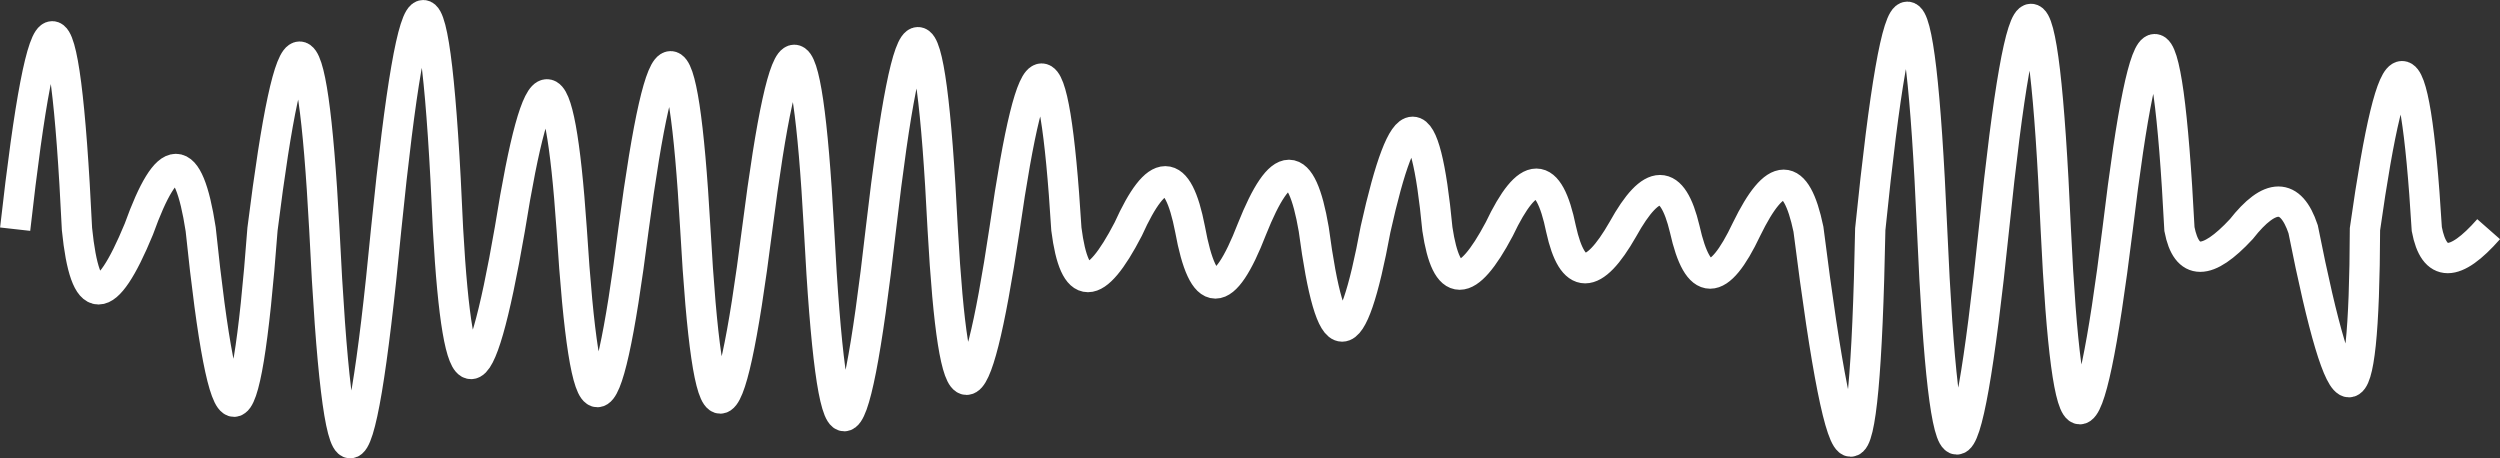 <svg width="660" height="121" viewBox="0 0 660 121" fill="none" xmlns="http://www.w3.org/2000/svg">
<rect x="0" y="0" width="660" height="121" fill="#333333" stroke="none"/>
<path d="M4 60.5C11.618 -7.394 17.06 -7.394 20.325 60.5C22.467 81.688 27.909 81.688 36.65 60.5C44.268 39.312 49.71 39.312 52.975 60.5C59.287 121.237 64.729 121.237 69.3 60.5C76.918 -0.237 82.36 -0.237 85.625 60.5C89.282 135.833 94.724 135.833 101.95 60.5C109.568 -14.833 115.01 -14.833 118.275 60.5C120.936 107.96 126.378 107.96 134.6 60.5C142.218 13.04 147.66 13.04 150.925 60.5C154.53 117.848 159.972 117.848 167.25 60.5C174.868 3.152 180.31 3.152 183.575 60.5C186.904 120.107 192.346 120.107 199.9 60.5C207.518 0.893 212.96 0.893 216.225 60.5C219.66 126.323 225.102 126.323 232.55 60.5C240.168 -5.322 245.61 -5.322 248.875 60.5C251.822 113.516 257.264 113.516 265.2 60.5C272.818 7.484 278.26 7.484 281.525 60.5C283.677 77.356 289.118 77.356 297.85 60.5C305.468 43.644 310.91 43.644 314.175 60.5C317.659 79.616 323.101 79.616 330.5 60.5C338.118 41.384 343.56 41.384 346.825 60.5C351.385 94.777 356.826 94.777 363.15 60.5C370.768 26.223 376.21 26.223 379.475 60.5C381.87 76.508 387.312 76.508 395.8 60.5C403.418 44.492 408.86 44.492 412.125 60.5C415.16 74.248 420.601 74.248 428.45 60.5C436.068 46.752 441.51 46.752 444.775 60.5C448.264 76.132 453.705 76.132 461.1 60.5C468.718 44.868 474.16 44.868 477.425 60.5C486.866 135.268 492.308 135.268 493.75 60.5C501.368 -14.268 506.81 -14.268 510.075 60.5C513.324 134.515 518.765 134.515 526.4 60.5C534.018 -13.515 539.46 -13.515 542.725 60.5C545.755 123.874 551.197 123.874 559.05 60.5C566.668 -2.874 572.11 -2.874 575.375 60.5C577.257 70.199 582.699 70.199 591.7 60.5C599.318 50.801 604.76 50.801 608.025 60.5C618.723 114.363 624.165 114.363 624.35 60.5C631.968 6.637 637.41 6.637 640.675 60.5C642.616 70.67 648.057 70.67 657 60.5" stroke="white" stroke-width="8"/>
</svg>
